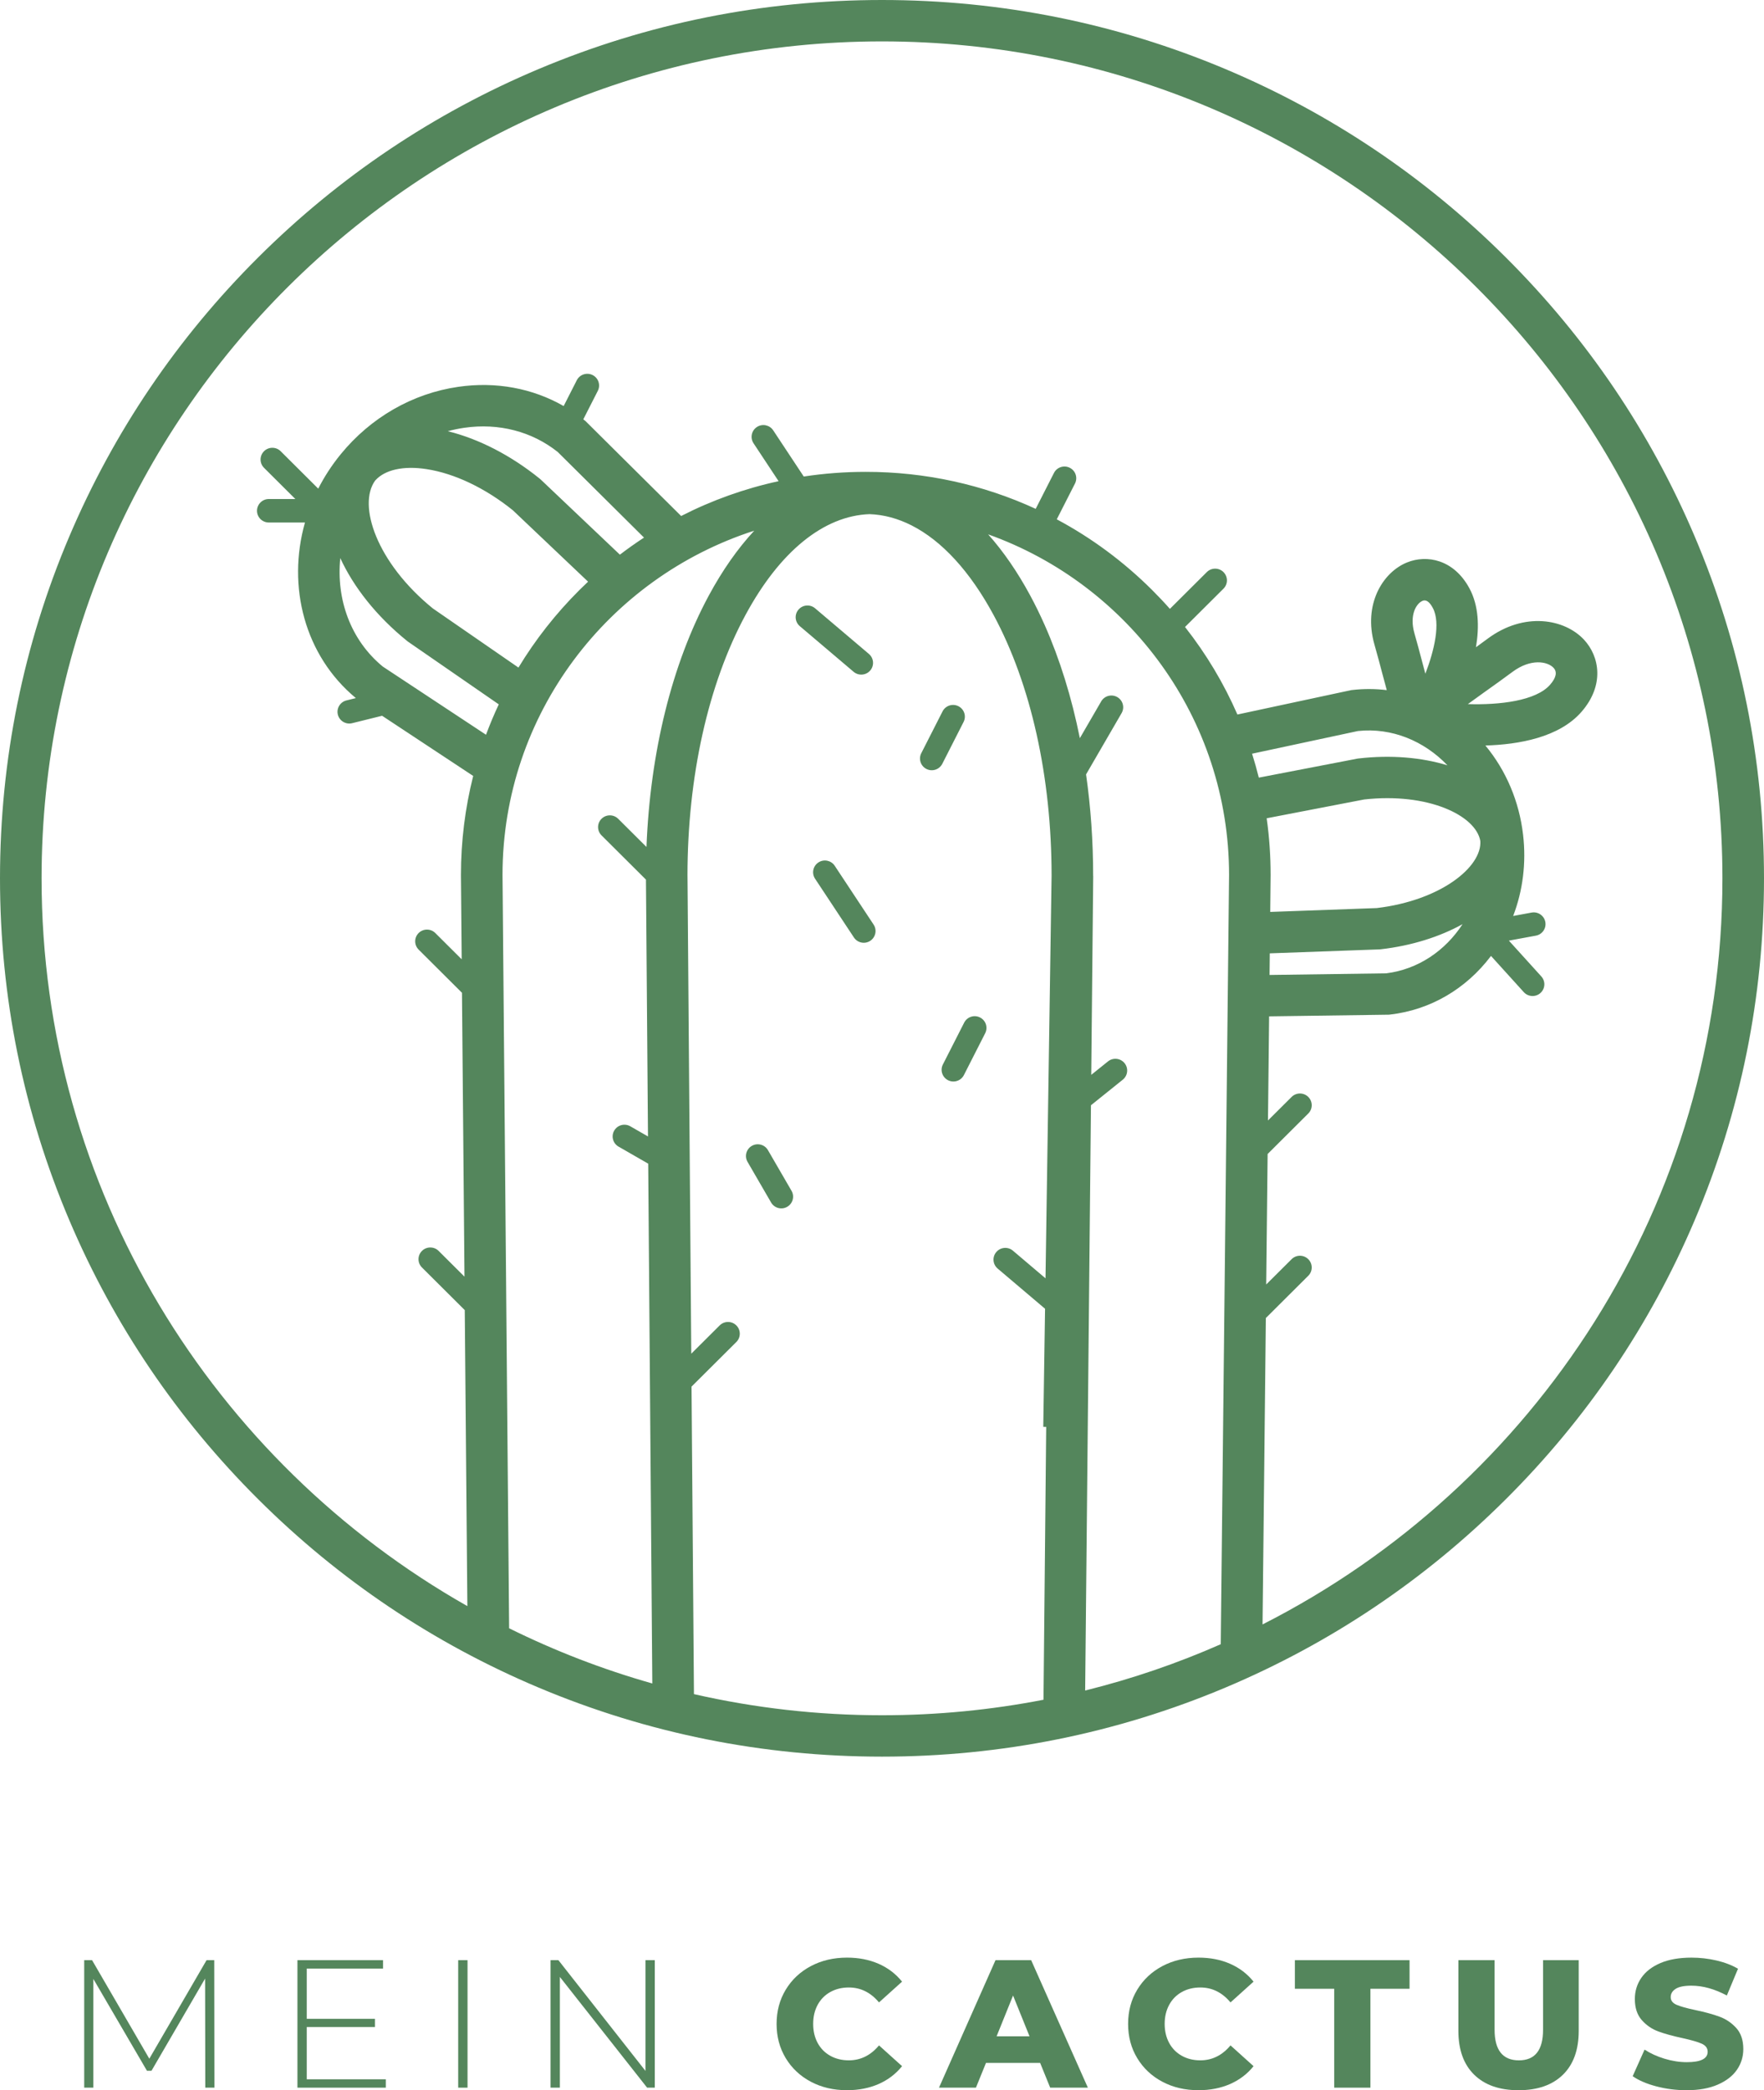 <svg width="168" height="199" viewBox="0 0 168 199" fill="none" xmlns="http://www.w3.org/2000/svg">
<path d="M83.2 88.025L79.498 82.427C79.158 81.912 78.463 81.77 77.944 82.109C77.426 82.45 77.283 83.141 77.624 83.657L81.326 89.254C81.668 89.77 82.363 89.912 82.88 89.573C83.398 89.232 83.541 88.54 83.2 88.025Z" fill="#54865C"/>
<path d="M77.627 57.913L82.752 62.259C83.224 62.66 83.281 63.364 82.879 63.834C82.477 64.304 81.769 64.36 81.297 63.96L76.172 59.614C75.7 59.214 75.643 58.509 76.045 58.04C76.447 57.57 77.156 57.513 77.627 57.913Z" fill="#54865C"/>
<path d="M75.382 113.37L73.138 109.5C72.828 108.965 72.142 108.783 71.605 109.092C71.068 109.4 70.885 110.083 71.195 110.617L73.439 114.487C73.749 115.021 74.435 115.204 74.971 114.895C75.508 114.586 75.692 113.904 75.382 113.37Z" fill="#54865C"/>
<path d="M93.828 98.368L91.8 102.353C91.52 102.903 90.845 103.124 90.293 102.845C89.74 102.566 89.518 101.894 89.799 101.344L91.827 97.359C92.107 96.809 92.782 96.588 93.334 96.868C93.888 97.147 94.109 97.818 93.828 98.368Z" fill="#54865C"/>
<path d="M91.77 68.734L89.742 72.719C89.461 73.269 88.787 73.49 88.234 73.211C87.681 72.932 87.46 72.261 87.74 71.71L89.768 67.726C90.049 67.176 90.723 66.955 91.276 67.234C91.83 67.513 92.05 68.184 91.77 68.734Z" fill="#54865C"/>
<path fill-rule="evenodd" clip-rule="evenodd" d="M51.303 160.67C61.66 165.03 72.661 167.241 84 167.241C95.339 167.241 106.34 165.03 116.697 160.67C126.7 156.458 135.683 150.429 143.397 142.749C151.111 135.072 157.168 126.128 161.399 116.171C165.778 105.86 168 94.908 168 83.621C168 72.333 165.78 61.381 161.399 51.071C157.168 41.114 151.111 32.172 143.397 24.492C135.684 16.812 126.7 10.783 116.697 6.571C106.34 2.212 95.339 0 84 0C72.661 0 61.66 2.212 51.303 6.571C41.3 10.783 32.317 16.814 24.603 24.492C16.889 32.17 10.832 41.114 6.601 51.071C2.222 61.381 0 72.333 0 83.621C0 94.908 2.222 105.86 6.601 116.171C10.832 126.128 16.889 135.07 24.603 142.749C32.316 150.429 41.3 156.458 51.303 160.67ZM3.959 83.621C3.959 39.686 39.866 3.941 84 3.941C128.134 3.941 164.041 39.686 164.041 83.621C164.041 114.579 146.214 141.47 120.242 154.655L120.557 125.483L124.597 121.461C125.036 121.025 125.036 120.318 124.597 119.881C124.158 119.444 123.449 119.444 123.011 119.881L120.591 122.289L120.726 109.867L124.597 106.013C125.036 105.578 125.036 104.87 124.597 104.434C124.158 103.997 123.449 103.997 123.011 104.434L120.76 106.674L120.867 96.763L132.283 96.604L132.383 96.593C136.205 96.153 139.61 94.172 142 91.01L145.124 94.458C145.539 94.915 146.25 94.951 146.709 94.54C147.17 94.127 147.207 93.42 146.792 92.962L143.703 89.553L146.274 89.079C146.884 88.967 147.286 88.384 147.173 87.777C147.061 87.17 146.475 86.77 145.865 86.882L144.11 87.206C145.035 84.794 145.368 82.148 145.056 79.474C144.685 76.287 143.432 73.349 141.466 70.977C144.65 70.885 148.493 70.208 150.616 67.773C152.836 65.227 152.335 62.486 150.855 60.899C149.01 58.921 145.167 58.216 141.68 60.807C141.303 61.088 140.932 61.359 140.568 61.622C140.892 59.681 140.838 57.672 139.947 56.017C138.458 53.254 135.89 52.786 134.006 53.546C131.683 54.484 129.805 57.545 130.901 61.372C131.167 62.3 131.399 63.18 131.624 64.031L131.625 64.035L131.626 64.038L131.629 64.05L131.63 64.053L131.63 64.054L131.632 64.061C131.788 64.651 131.933 65.199 132.074 65.705C130.992 65.571 129.89 65.565 128.784 65.692L128.689 65.703L117.848 68.026C116.558 65.066 114.886 62.268 112.859 59.692L116.522 56.045C116.96 55.611 116.96 54.903 116.522 54.466C116.083 54.029 115.374 54.029 114.935 54.466L111.419 57.967C110.874 57.351 110.307 56.751 109.719 56.165C106.999 53.457 103.943 51.203 100.645 49.442L102.379 46.036C102.659 45.486 102.439 44.815 101.885 44.536C101.332 44.257 100.658 44.477 100.377 45.028L98.638 48.445C93.631 46.139 88.137 44.923 82.456 44.923C80.459 44.923 78.485 45.074 76.548 45.368L73.64 40.972C73.299 40.456 72.604 40.314 72.085 40.653C71.567 40.994 71.424 41.686 71.765 42.201L74.152 45.811C70.917 46.514 67.802 47.628 64.87 49.127L55.768 40.095L55.69 40.032C55.665 40.012 55.639 39.991 55.614 39.971L55.553 39.923L56.935 37.209C57.215 36.659 56.995 35.988 56.441 35.709C55.888 35.43 55.214 35.65 54.933 36.2L53.682 38.658C50.714 36.961 47.233 36.312 43.656 36.826C39.297 37.454 35.313 39.738 32.439 43.259C31.597 44.292 30.887 45.387 30.309 46.522L26.731 42.959C26.294 42.524 25.583 42.524 25.145 42.959C24.706 43.396 24.706 44.102 25.145 44.539L28.129 47.51H25.599C24.98 47.51 24.478 48.011 24.476 48.628C24.476 49.246 24.98 49.745 25.599 49.745H29.045C27.322 55.831 29.006 62.415 33.891 66.462L32.995 66.684C32.394 66.832 32.028 67.439 32.176 68.036C32.327 68.635 32.935 69.001 33.537 68.851L36.39 68.145L45.066 73.874C44.297 76.92 43.9 80.083 43.9 83.305L43.971 91.331L41.457 88.829C41.02 88.394 40.309 88.394 39.87 88.829C39.432 89.265 39.432 89.972 39.87 90.408L43.998 94.518L44.236 121.544L41.774 119.093C41.337 118.658 40.626 118.658 40.187 119.093C39.748 119.53 39.748 120.236 40.187 120.672L44.263 124.73L44.511 152.911C20.312 139.19 3.959 113.271 3.959 83.621ZM48.488 155.021L47.859 83.298C47.861 67.996 57.939 54.996 71.833 50.524C70.26 52.22 68.805 54.289 67.502 56.706C63.996 63.207 61.92 71.62 61.569 80.635L58.874 77.953C58.437 77.517 57.726 77.517 57.288 77.953C56.849 78.389 56.849 79.095 57.288 79.532L61.52 83.745L61.713 108.197L60.03 107.23C59.493 106.921 58.806 107.104 58.498 107.638C58.187 108.173 58.371 108.855 58.908 109.164L61.734 110.788L62.124 160.276C57.386 158.934 52.826 157.168 48.488 155.021ZM66.091 161.29L65.86 132.014L70.128 127.766C70.566 127.331 70.566 126.623 70.128 126.186C69.689 125.75 68.98 125.75 68.541 126.186L65.835 128.88L65.476 83.371L65.474 83.371C65.476 73.969 67.434 65.161 70.989 58.569C74.257 52.508 78.445 49.106 82.812 48.949C84.175 48.998 85.519 49.362 86.824 50.025C89.703 51.487 92.387 54.399 94.636 58.569C98.19 65.162 100.149 73.967 100.151 83.369L99.572 121.703L96.469 119.072C95.999 118.672 95.29 118.729 94.888 119.199C94.485 119.668 94.542 120.373 95.014 120.773L99.529 124.601L99.359 135.844L99.638 135.848L99.381 161.825C94.402 162.793 89.26 163.301 84 163.301C77.845 163.301 71.851 162.606 66.091 161.29ZM103.349 160.947C107.812 159.84 112.129 158.359 116.262 156.539L117.054 83.294C117.049 68.377 107.468 55.645 94.11 50.874C95.561 52.503 96.908 54.453 98.122 56.706C98.605 57.601 99.06 58.532 99.488 59.495C100.936 62.758 102.064 66.397 102.843 70.279L104.876 66.775C105.186 66.241 105.872 66.058 106.408 66.367C106.945 66.674 107.129 67.358 106.819 67.893L103.452 73.697L103.447 73.706L103.434 73.727C103.88 76.843 104.109 80.083 104.109 83.384V83.396L104.115 83.396L103.928 102.332L105.523 101.051C106.006 100.663 106.712 100.739 107.102 101.22C107.49 101.7 107.414 102.403 106.933 102.791L103.9 105.227L103.349 160.947ZM53.119 43.032L61.333 51.182C60.55 51.694 59.784 52.236 59.037 52.807L51.513 45.669L51.396 45.567C48.656 43.352 45.598 41.779 42.646 41.053C43.163 40.913 43.689 40.804 44.221 40.727C47.501 40.256 50.657 41.074 53.119 43.032ZM56.007 55.378C55.732 55.636 55.461 55.899 55.193 56.165C52.932 58.417 50.986 60.898 49.377 63.557L41.215 57.921C35.844 53.551 34.045 48.076 35.728 45.754C36.649 44.717 38.429 44.321 40.638 44.665C43.305 45.08 46.215 46.468 48.839 48.577L56.007 55.378ZM46.287 69.952C46.652 68.971 47.057 68.006 47.502 67.059L38.835 61.074L38.776 61.027C35.836 58.649 33.665 55.875 32.408 53.133C32.011 57.05 33.384 60.935 36.453 63.459L46.287 69.952ZM120.91 92.821L132.02 92.667C135.07 92.285 137.648 90.51 139.29 87.986C137.129 89.182 134.464 90.035 131.502 90.377L131.346 90.388L120.932 90.764L120.91 92.821ZM140.982 80.062C141.154 82.538 137.208 85.729 131.122 86.453L120.975 86.82L121.012 83.326V83.305C121.012 81.482 120.885 79.678 120.636 77.904L129.917 76.115C135.985 75.436 140.55 77.623 140.982 80.062ZM119.887 74.035L129.314 72.218L129.389 72.21C132.489 71.852 135.402 72.114 137.851 72.862C135.638 70.547 132.561 69.254 129.33 69.597L119.245 71.757C119.483 72.509 119.696 73.268 119.887 74.035ZM135.493 57.198C135.553 57.174 135.611 57.162 135.671 57.162C135.938 57.162 136.202 57.401 136.458 57.88C137.223 59.301 136.599 61.927 135.749 64.143C135.646 63.768 135.546 63.388 135.451 63.03C135.233 62.199 134.984 61.26 134.707 60.292C134.215 58.574 134.87 57.449 135.493 57.198ZM139.796 67.035C142.803 67.13 146.283 66.73 147.628 65.189C148.214 64.516 148.324 63.976 147.956 63.58C147.379 62.962 145.786 62.674 144.049 63.965C143.142 64.639 142.249 65.275 141.462 65.834L141.361 65.906C140.851 66.27 140.304 66.661 139.796 67.035Z" fill="#54865C"/>
<path d="M19.533 188.371L19.55 198.757H20.421L20.404 186.62H19.672L14.221 196L8.769 186.62H8.02V198.757H8.891V188.406L13.994 197.145H14.43L19.533 188.371Z" fill="#54865C"/>
<path d="M36.742 197.96V198.757H28.327V186.62H36.479V187.418H29.215V192.203H35.712V192.983H29.215V197.96H36.742Z" fill="#54865C"/>
<path d="M44.526 186.62H43.637V198.757H44.526V186.62Z" fill="#54865C"/>
<path d="M62.361 186.62V198.757H61.63L53.321 188.215V198.757H52.433V186.62H53.182L61.473 197.162V186.62H62.361Z" fill="#54865C"/>
<path d="M74.832 195.948C75.413 196.908 76.211 197.657 77.228 198.194C78.243 198.732 79.389 199 80.667 198.998C81.782 198.998 82.785 198.801 83.68 198.409C84.575 198.016 85.317 197.449 85.91 196.71L83.715 194.733C82.925 195.68 81.967 196.155 80.841 196.155C80.178 196.155 79.589 196.01 79.072 195.721C78.556 195.433 78.156 195.026 77.871 194.5C77.587 193.973 77.445 193.37 77.445 192.687C77.445 192.005 77.586 191.401 77.871 190.874C78.156 190.349 78.556 189.941 79.072 189.653C79.59 189.364 80.179 189.219 80.841 189.219C81.967 189.219 82.925 189.694 83.715 190.641L85.91 188.664C85.317 187.925 84.575 187.358 83.68 186.965C82.785 186.573 81.782 186.376 80.667 186.376C79.391 186.376 78.244 186.645 77.228 187.183C76.211 187.722 75.413 188.469 74.832 189.429C74.251 190.389 73.961 191.475 73.961 192.689C73.961 193.902 74.251 194.988 74.832 195.948Z" fill="#54865C"/>
<path fill-rule="evenodd" clip-rule="evenodd" d="M99.06 196.399H93.904L92.946 198.757H89.428L94.81 186.62H98.206L103.606 198.757H100.018L99.06 196.399ZM98.05 193.868L96.482 189.984L94.914 193.868H98.05Z" fill="#54865C"/>
<path d="M108.309 195.948C108.89 196.908 109.688 197.657 110.704 198.194C111.719 198.732 112.866 199 114.143 198.998C115.258 198.998 116.262 198.801 117.157 198.409C118.051 198.016 118.794 197.449 119.386 196.71L117.191 194.733C116.401 195.68 115.443 196.155 114.318 196.155C113.656 196.155 113.067 196.01 112.55 195.721C112.034 195.433 111.632 195.026 111.349 194.5C111.064 193.973 110.921 193.37 110.921 192.687C110.921 192.005 111.064 191.401 111.349 190.874C111.634 190.349 112.034 189.941 112.55 189.653C113.067 189.364 113.656 189.219 114.318 189.219C115.443 189.219 116.401 189.694 117.191 190.641L119.386 188.664C118.794 187.925 118.051 187.358 117.157 186.965C116.262 186.573 115.258 186.376 114.143 186.376C112.867 186.376 111.721 186.645 110.704 187.183C109.688 187.722 108.89 188.469 108.309 189.429C107.727 190.389 107.438 191.475 107.438 192.689C107.438 193.902 107.727 194.988 108.309 195.948Z" fill="#54865C"/>
<path d="M127.067 189.342H123.322V186.62H134.243V189.342H130.516V198.757H127.067V189.342Z" fill="#54865C"/>
<path d="M138.894 193.348C138.894 195.151 139.397 196.544 140.401 197.526C141.405 198.51 142.813 199 144.624 199C146.436 199 147.845 198.508 148.849 197.526C149.853 196.544 150.354 195.151 150.354 193.348V186.62H146.958V193.243C146.958 195.185 146.192 196.156 144.659 196.156C143.115 196.156 142.342 195.185 142.342 193.243V186.62H138.894V193.348Z" fill="#54865C"/>
<path d="M157.757 198.636C156.827 198.393 156.074 198.07 155.493 197.665L156.625 195.133C157.171 195.491 157.803 195.781 158.523 196C159.244 196.219 159.952 196.33 160.648 196.33C161.972 196.33 162.634 196 162.634 195.341C162.634 194.995 162.445 194.738 162.067 194.569C161.69 194.402 161.084 194.226 160.246 194.041C159.329 193.844 158.563 193.634 157.947 193.409C157.331 193.184 156.804 192.823 156.362 192.325C155.92 191.828 155.7 191.157 155.7 190.313C155.7 189.574 155.903 188.906 156.31 188.31C156.717 187.714 157.323 187.244 158.129 186.897C158.937 186.551 159.926 186.377 161.099 186.377C161.901 186.377 162.689 186.467 163.468 186.647C164.246 186.827 164.931 187.088 165.524 187.435L164.461 189.984C163.3 189.36 162.173 189.047 161.082 189.047C160.396 189.047 159.898 189.148 159.584 189.35C159.271 189.552 159.114 189.815 159.114 190.138C159.114 190.461 159.299 190.704 159.671 190.866C160.043 191.029 160.64 191.196 161.465 191.369C162.395 191.566 163.164 191.776 163.774 192.003C164.383 192.228 164.912 192.586 165.359 193.078C165.805 193.57 166.029 194.237 166.029 195.081C166.029 195.81 165.826 196.469 165.419 197.058C165.012 197.648 164.402 198.119 163.59 198.47C162.778 198.823 161.79 199 160.629 199C159.644 199 158.686 198.879 157.757 198.636Z" fill="#54865C"/>
</svg>
